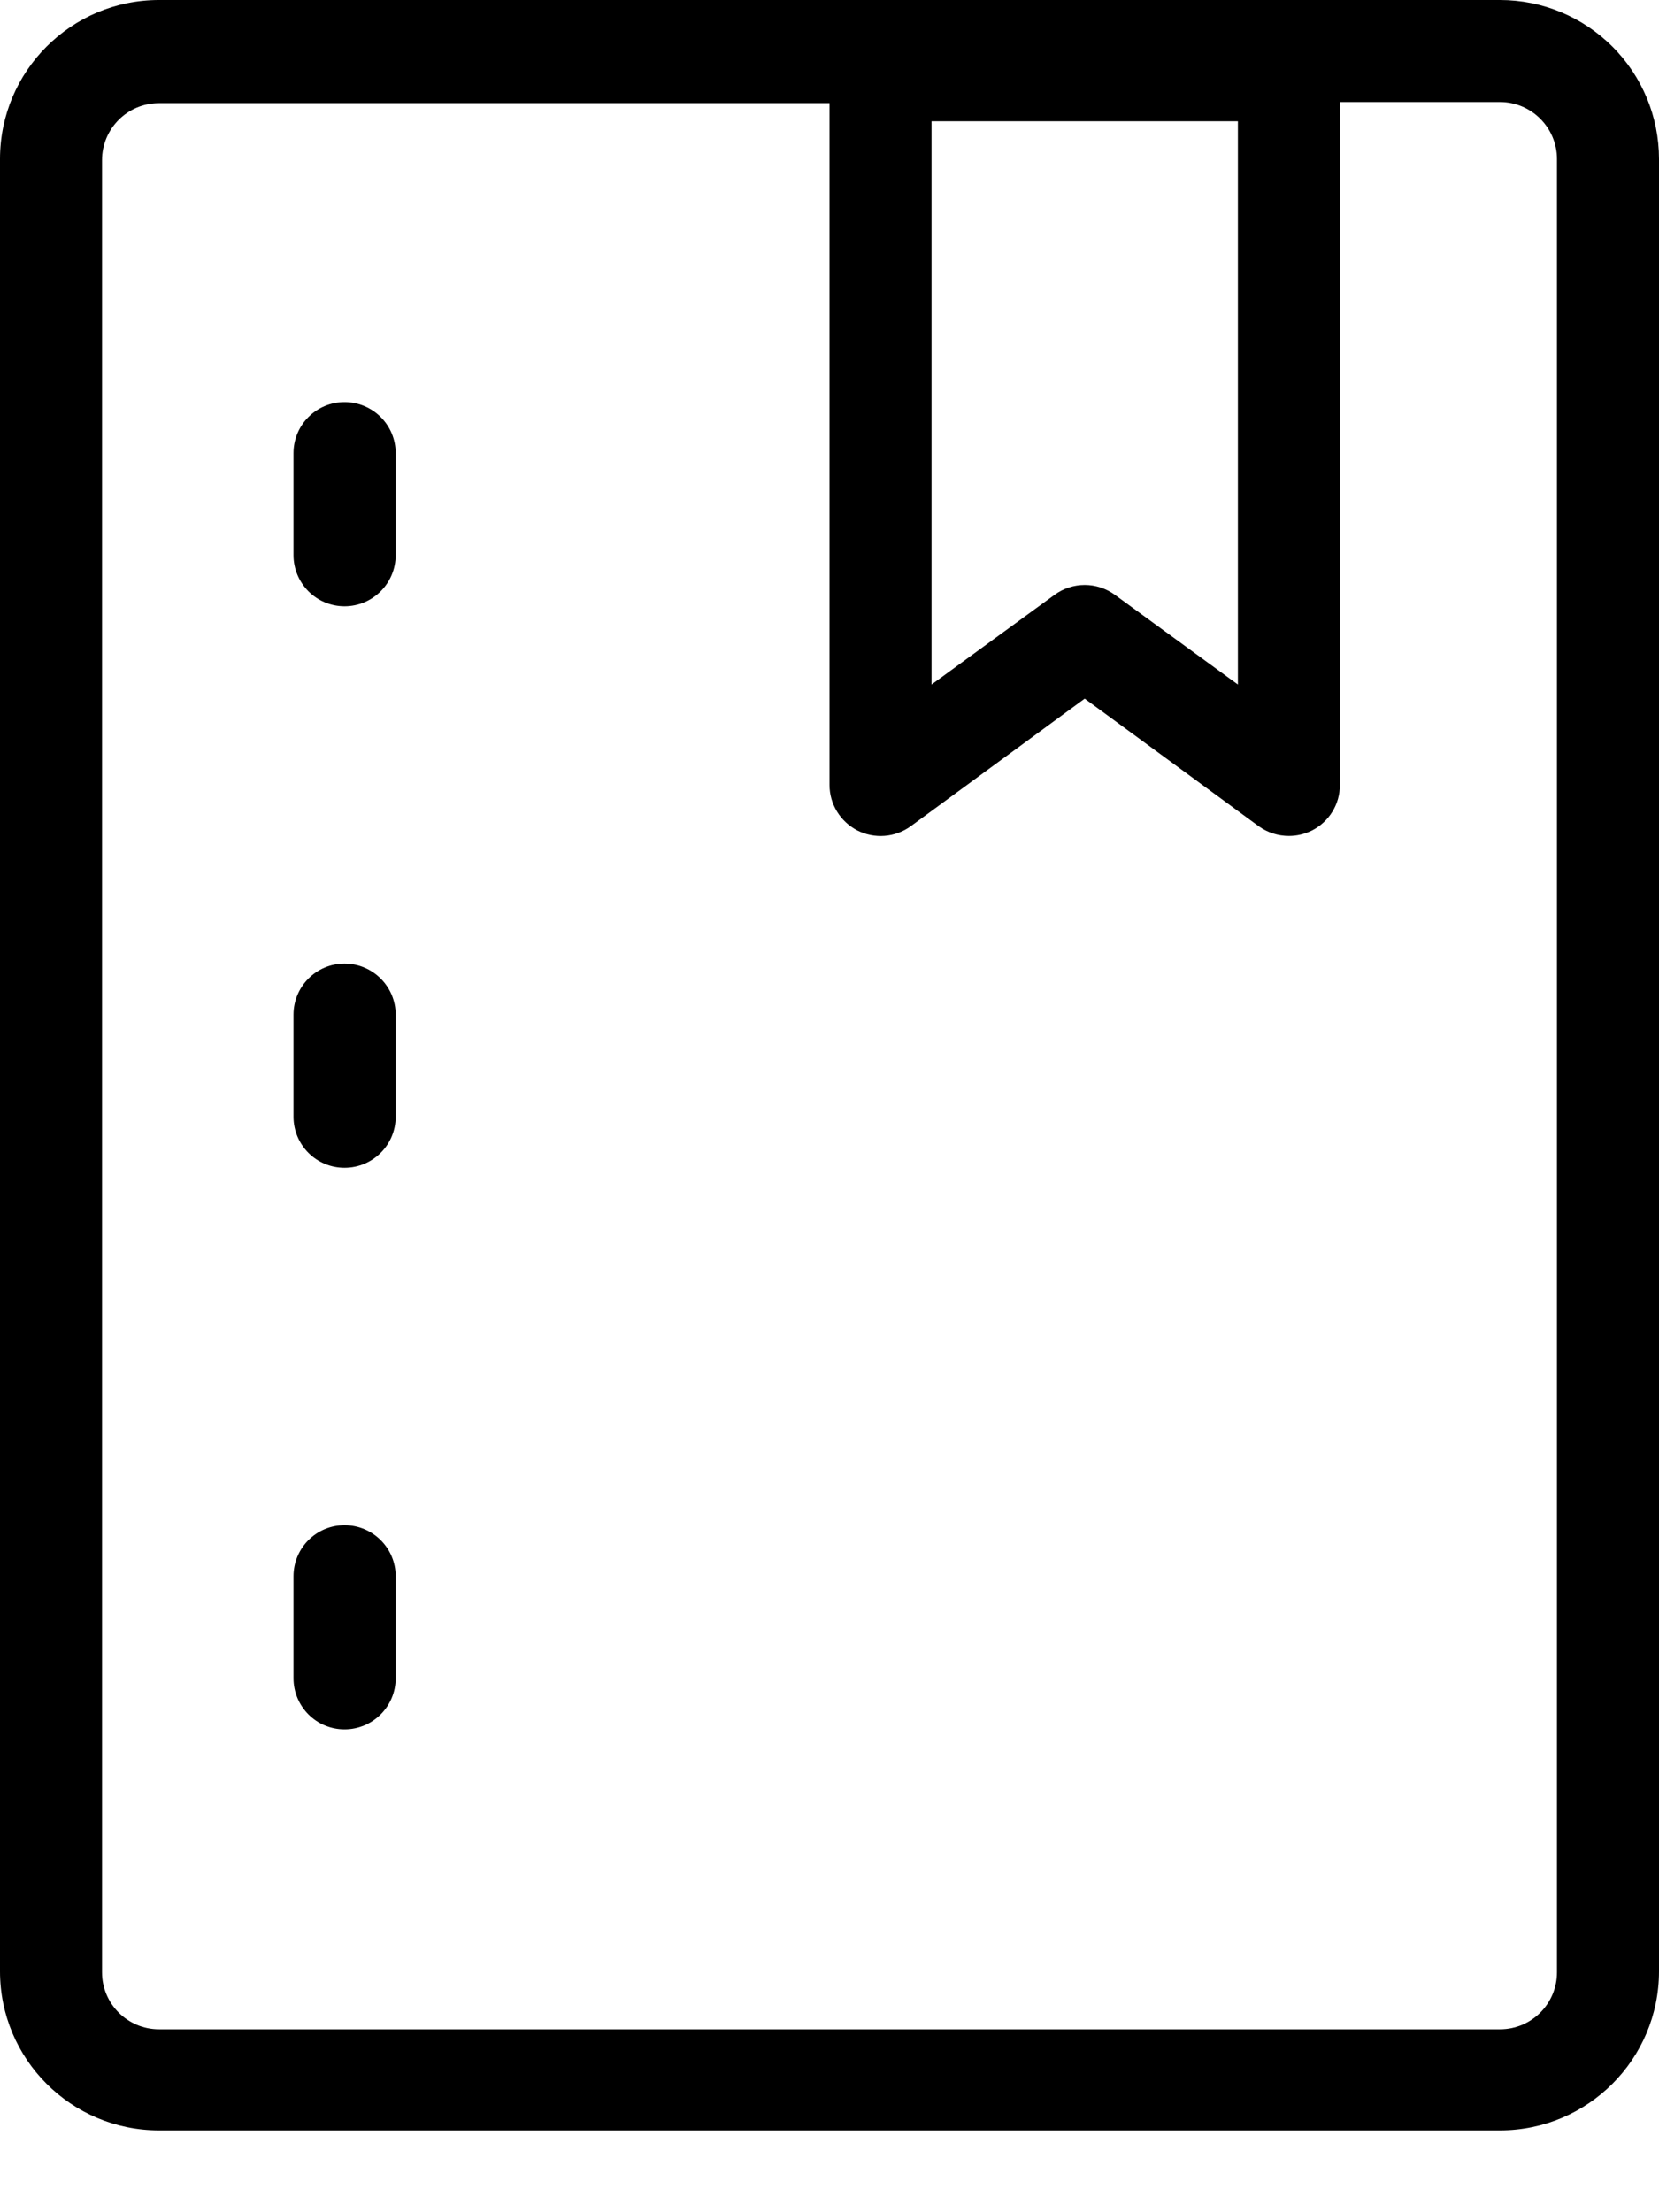 <?xml version="1.0" encoding="UTF-8"?>
<svg width="12px" height="16px" viewBox="0 0 12 16" version="1.1" xmlns="http://www.w3.org/2000/svg" xmlns:xlink="http://www.w3.org/1999/xlink">
    <title>Group</title>
    <g id="Page-1" stroke="none" stroke-width="1" fill="none" fill-rule="evenodd">
        <g id="Group-8-Copy-10" transform="translate(-30, -334)" fill="#000000" fill-rule="nonzero">
            <g id="Group-7" transform="translate(1, 60)">
                <g id="Group-2-Copy-5" transform="translate(19, 263)">
                    <g id="Group" transform="translate(10, 11)">
                        <path d="M10.85,0 L1.15,0 C0.515,0 6.55885602e-16,0.515 6.55885602e-16,1.15 L6.55885602e-16,14.258 C6.55885602e-16,14.893 0.515,15.408 1.15,15.408 L10.85,15.408 C11.485,15.408 12,14.893 12,14.258 L12,1.15 C12,0.845 11.879,0.553 11.663,0.337 C11.447,0.121 11.155,0 10.85,0 Z M6.738,0.877 L8.954,0.877 L8.954,4.951 L8.064,4.302 C7.934,4.207 7.758,4.207 7.628,4.302 L6.738,4.951 L6.738,0.877 Z M11.262,14.265 C11.262,14.493 11.077,14.677 10.85,14.677 L1.15,14.677 C0.923,14.677 0.738,14.493 0.738,14.265 L0.738,1.158 C0.738,0.93 0.923,0.746 1.15,0.746 L6,0.746 L6,5.677 C6,5.816 6.078,5.942 6.201,6.006 C6.325,6.069 6.474,6.058 6.587,5.976 L7.846,5.053 L9.105,5.976 C9.169,6.022 9.245,6.046 9.323,6.046 C9.382,6.046 9.439,6.032 9.491,6.006 C9.615,5.942 9.692,5.816 9.692,5.677 L9.692,0.738 L10.85,0.738 C11.077,0.738 11.262,0.923 11.262,1.15 L11.262,14.265 Z" id="Shape"></path>
                        <path d="M2.492,6.969 C2.288,6.969 2.123,7.135 2.123,7.338 L2.123,8.077 C2.123,8.281 2.288,8.446 2.492,8.446 C2.696,8.446 2.862,8.281 2.862,8.077 L2.862,7.338 C2.862,7.135 2.696,6.969 2.492,6.969 Z" id="Path"></path>
                        <path d="M2.492,2.908 C2.288,2.908 2.123,3.073 2.123,3.277 L2.123,4.015 C2.123,4.219 2.288,4.385 2.492,4.385 C2.696,4.385 2.862,4.219 2.862,4.015 L2.862,3.277 C2.862,3.073 2.696,2.908 2.492,2.908 Z" id="Path"></path>
                        <path d="M2.492,11.031 C2.288,11.031 2.123,11.196 2.123,11.4 L2.123,12.138 C2.123,12.342 2.288,12.508 2.492,12.508 C2.696,12.508 2.862,12.342 2.862,12.138 L2.862,11.4 C2.862,11.196 2.696,11.031 2.492,11.031 Z" id="Path"></path>
                    </g>
                </g>
            </g>
        </g>
    </g>
</svg>